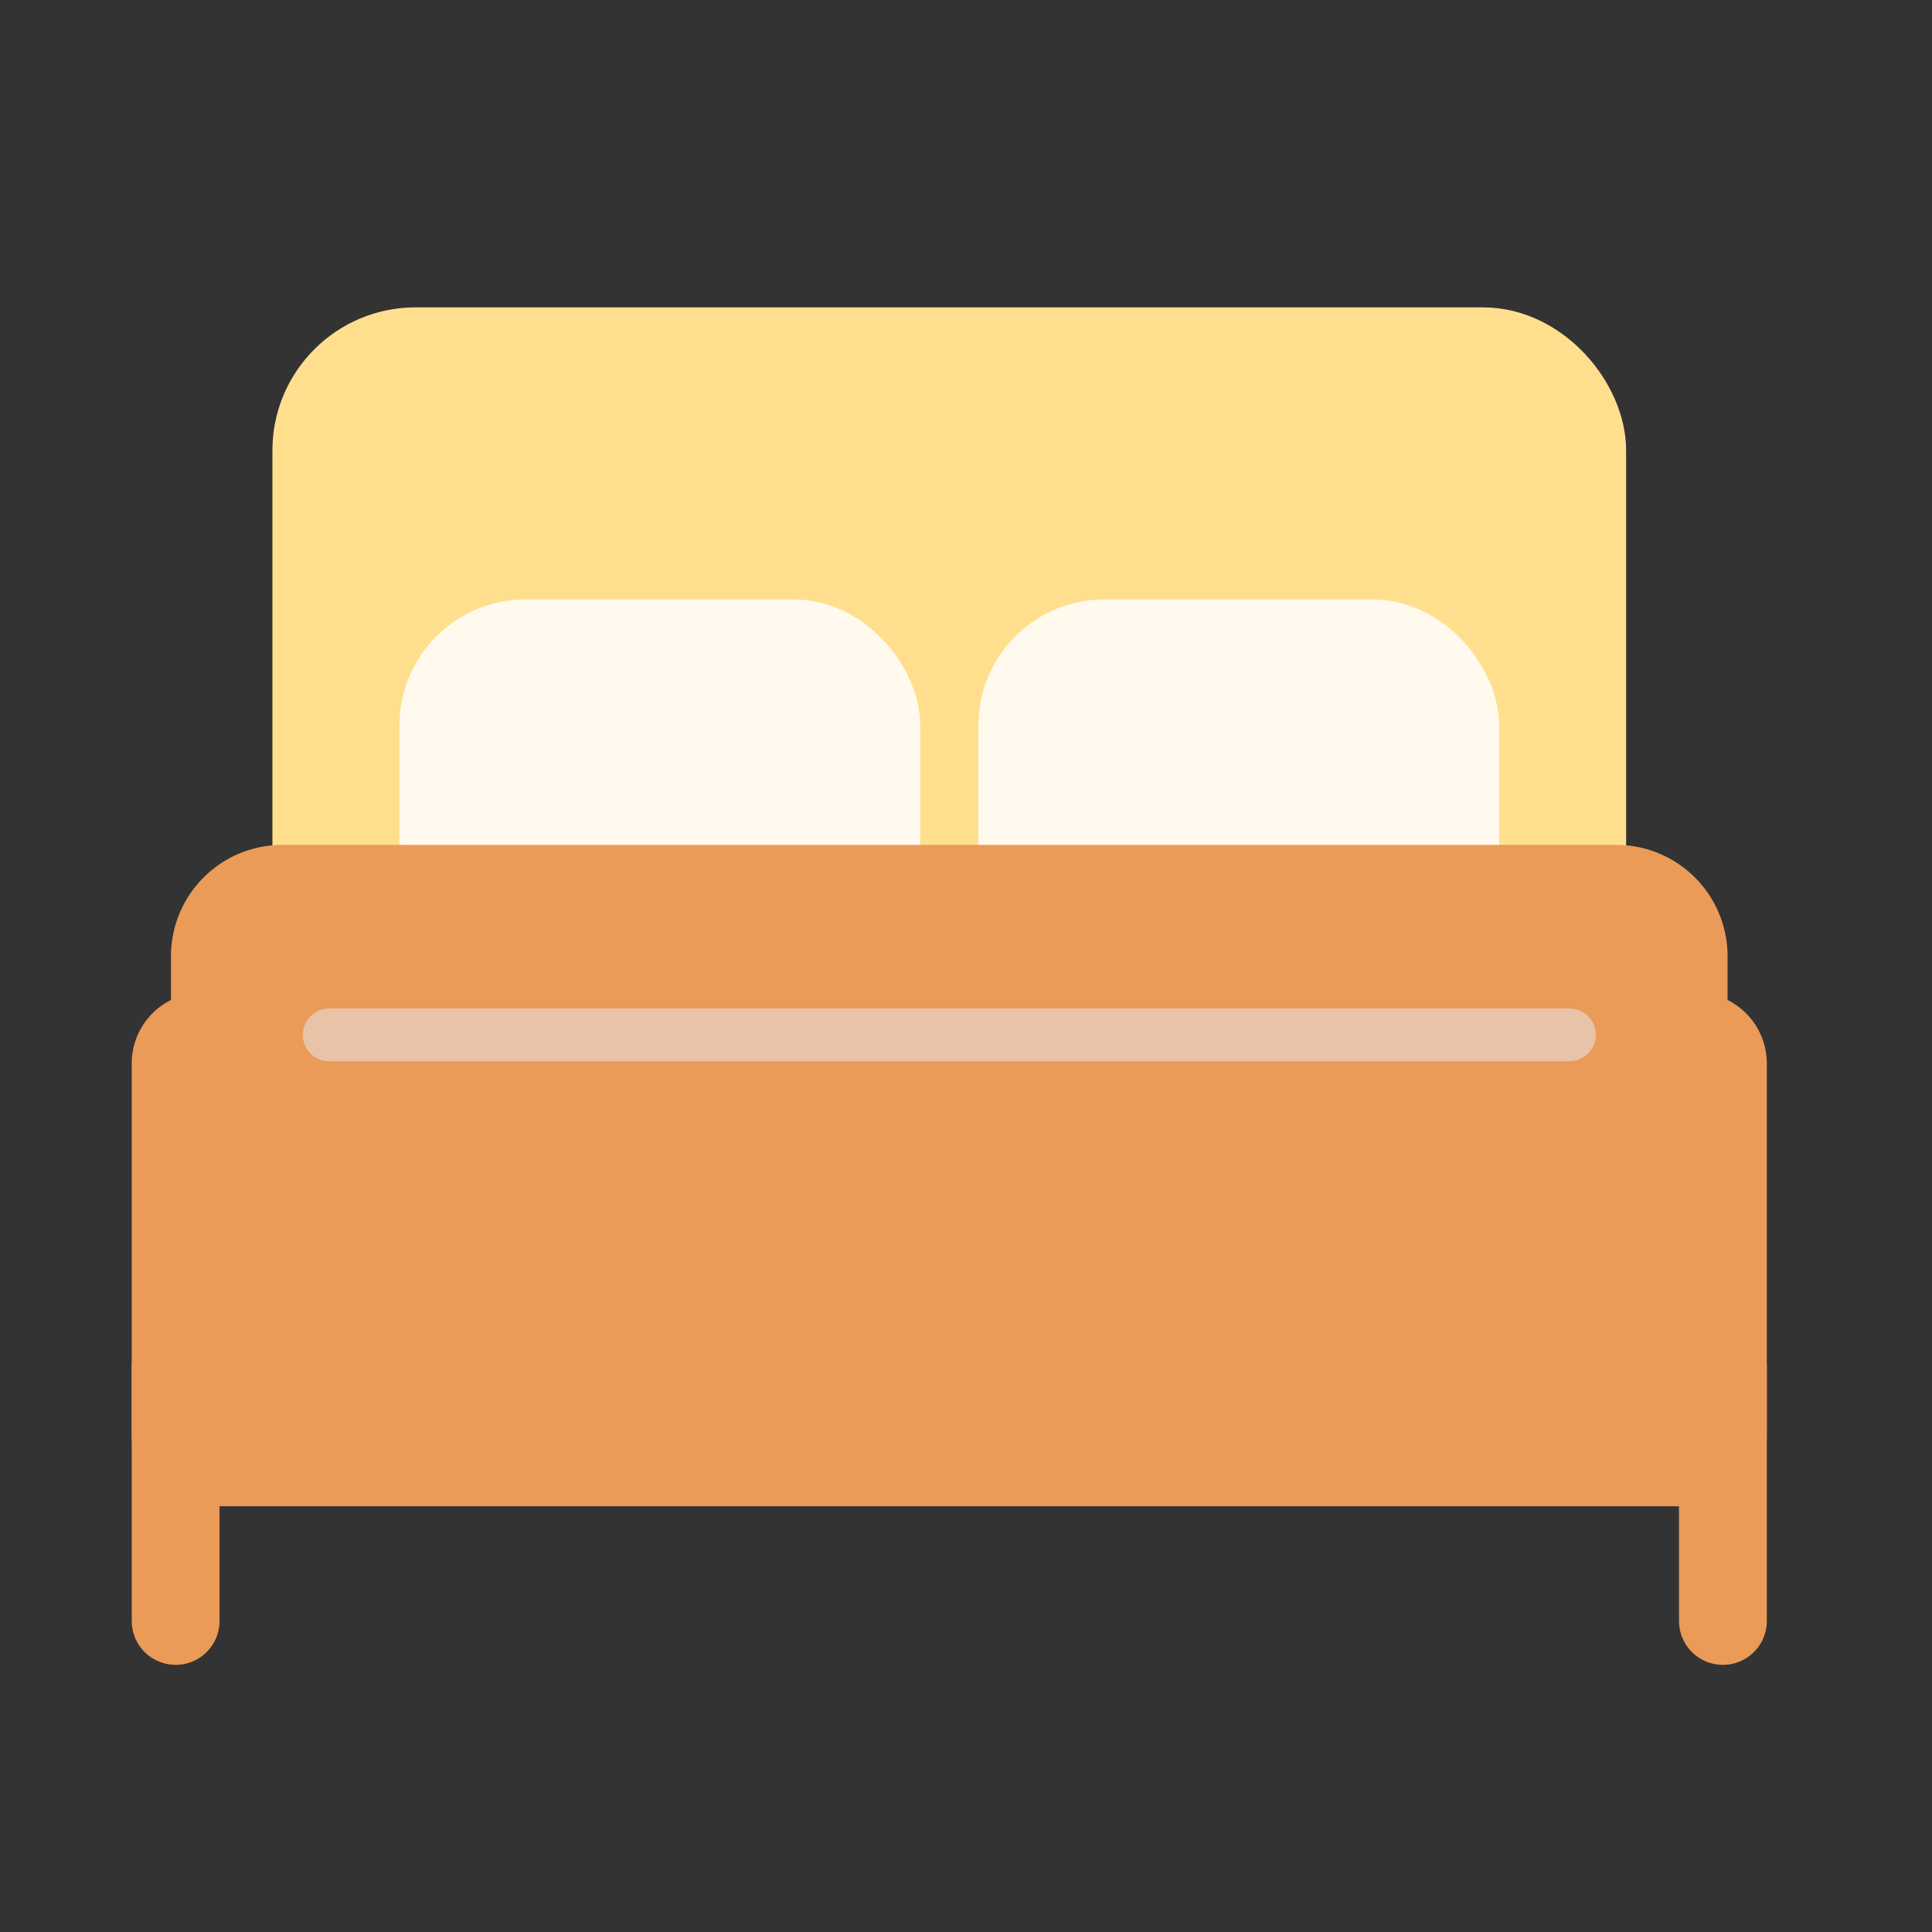 <svg xmlns="http://www.w3.org/2000/svg" width="22" height="22" viewBox="0 0 22 22"><rect x="0" y="0" width="22" height="22" fill="#333333" stroke="none"/><defs><style>.a,.f{fill:none;}.a{opacity:0.51;}.b{fill:#ffdf8e;stroke:#ffdf8e;}.b,.c{stroke-miterlimit:10;}.c{fill:#fffaed;stroke:#fffaed;}.c,.f{stroke-width:0.6px;}.d{fill:#fff;}.d,.e{stroke:#ea9b58;}.d,.e,.f{stroke-linecap:round;stroke-linejoin:round;}.e{fill:#ea9b58;}.f{stroke:#e8c3a7;}</style></defs><g transform="translate(-512.347 -249.572)"><rect class="a" width="22" height="22" transform="translate(512.347 249.572)"/><rect class="b" width="14.415" height="8.734" rx="1.13" transform="translate(515.949 253.572)"/><rect class="c" width="5.329" height="3.957" rx="1.134" transform="translate(517.196 256.698)"/><rect class="c" width="5.329" height="3.957" rx="1.134" transform="translate(523.788 256.698)"/><line class="d" y2="2.896" transform="translate(514.347 265.134)"/><path class="e" d="M531.666,261.374h-.147v-.9a.768.768,0,0,0-.75-.781H515.544a.768.768,0,0,0-.75.781v.9h-.147a.308.308,0,0,0-.3.313v4.224a.308.308,0,0,0,.3.313h17.019a.308.308,0,0,0,.3-.313v-4.224A.308.308,0,0,0,531.666,261.374Z"/><line class="d" y2="2.896" transform="translate(531.966 265.134)"/><line class="f" x2="14.124" transform="translate(516.095 261.356)"/></g></svg>